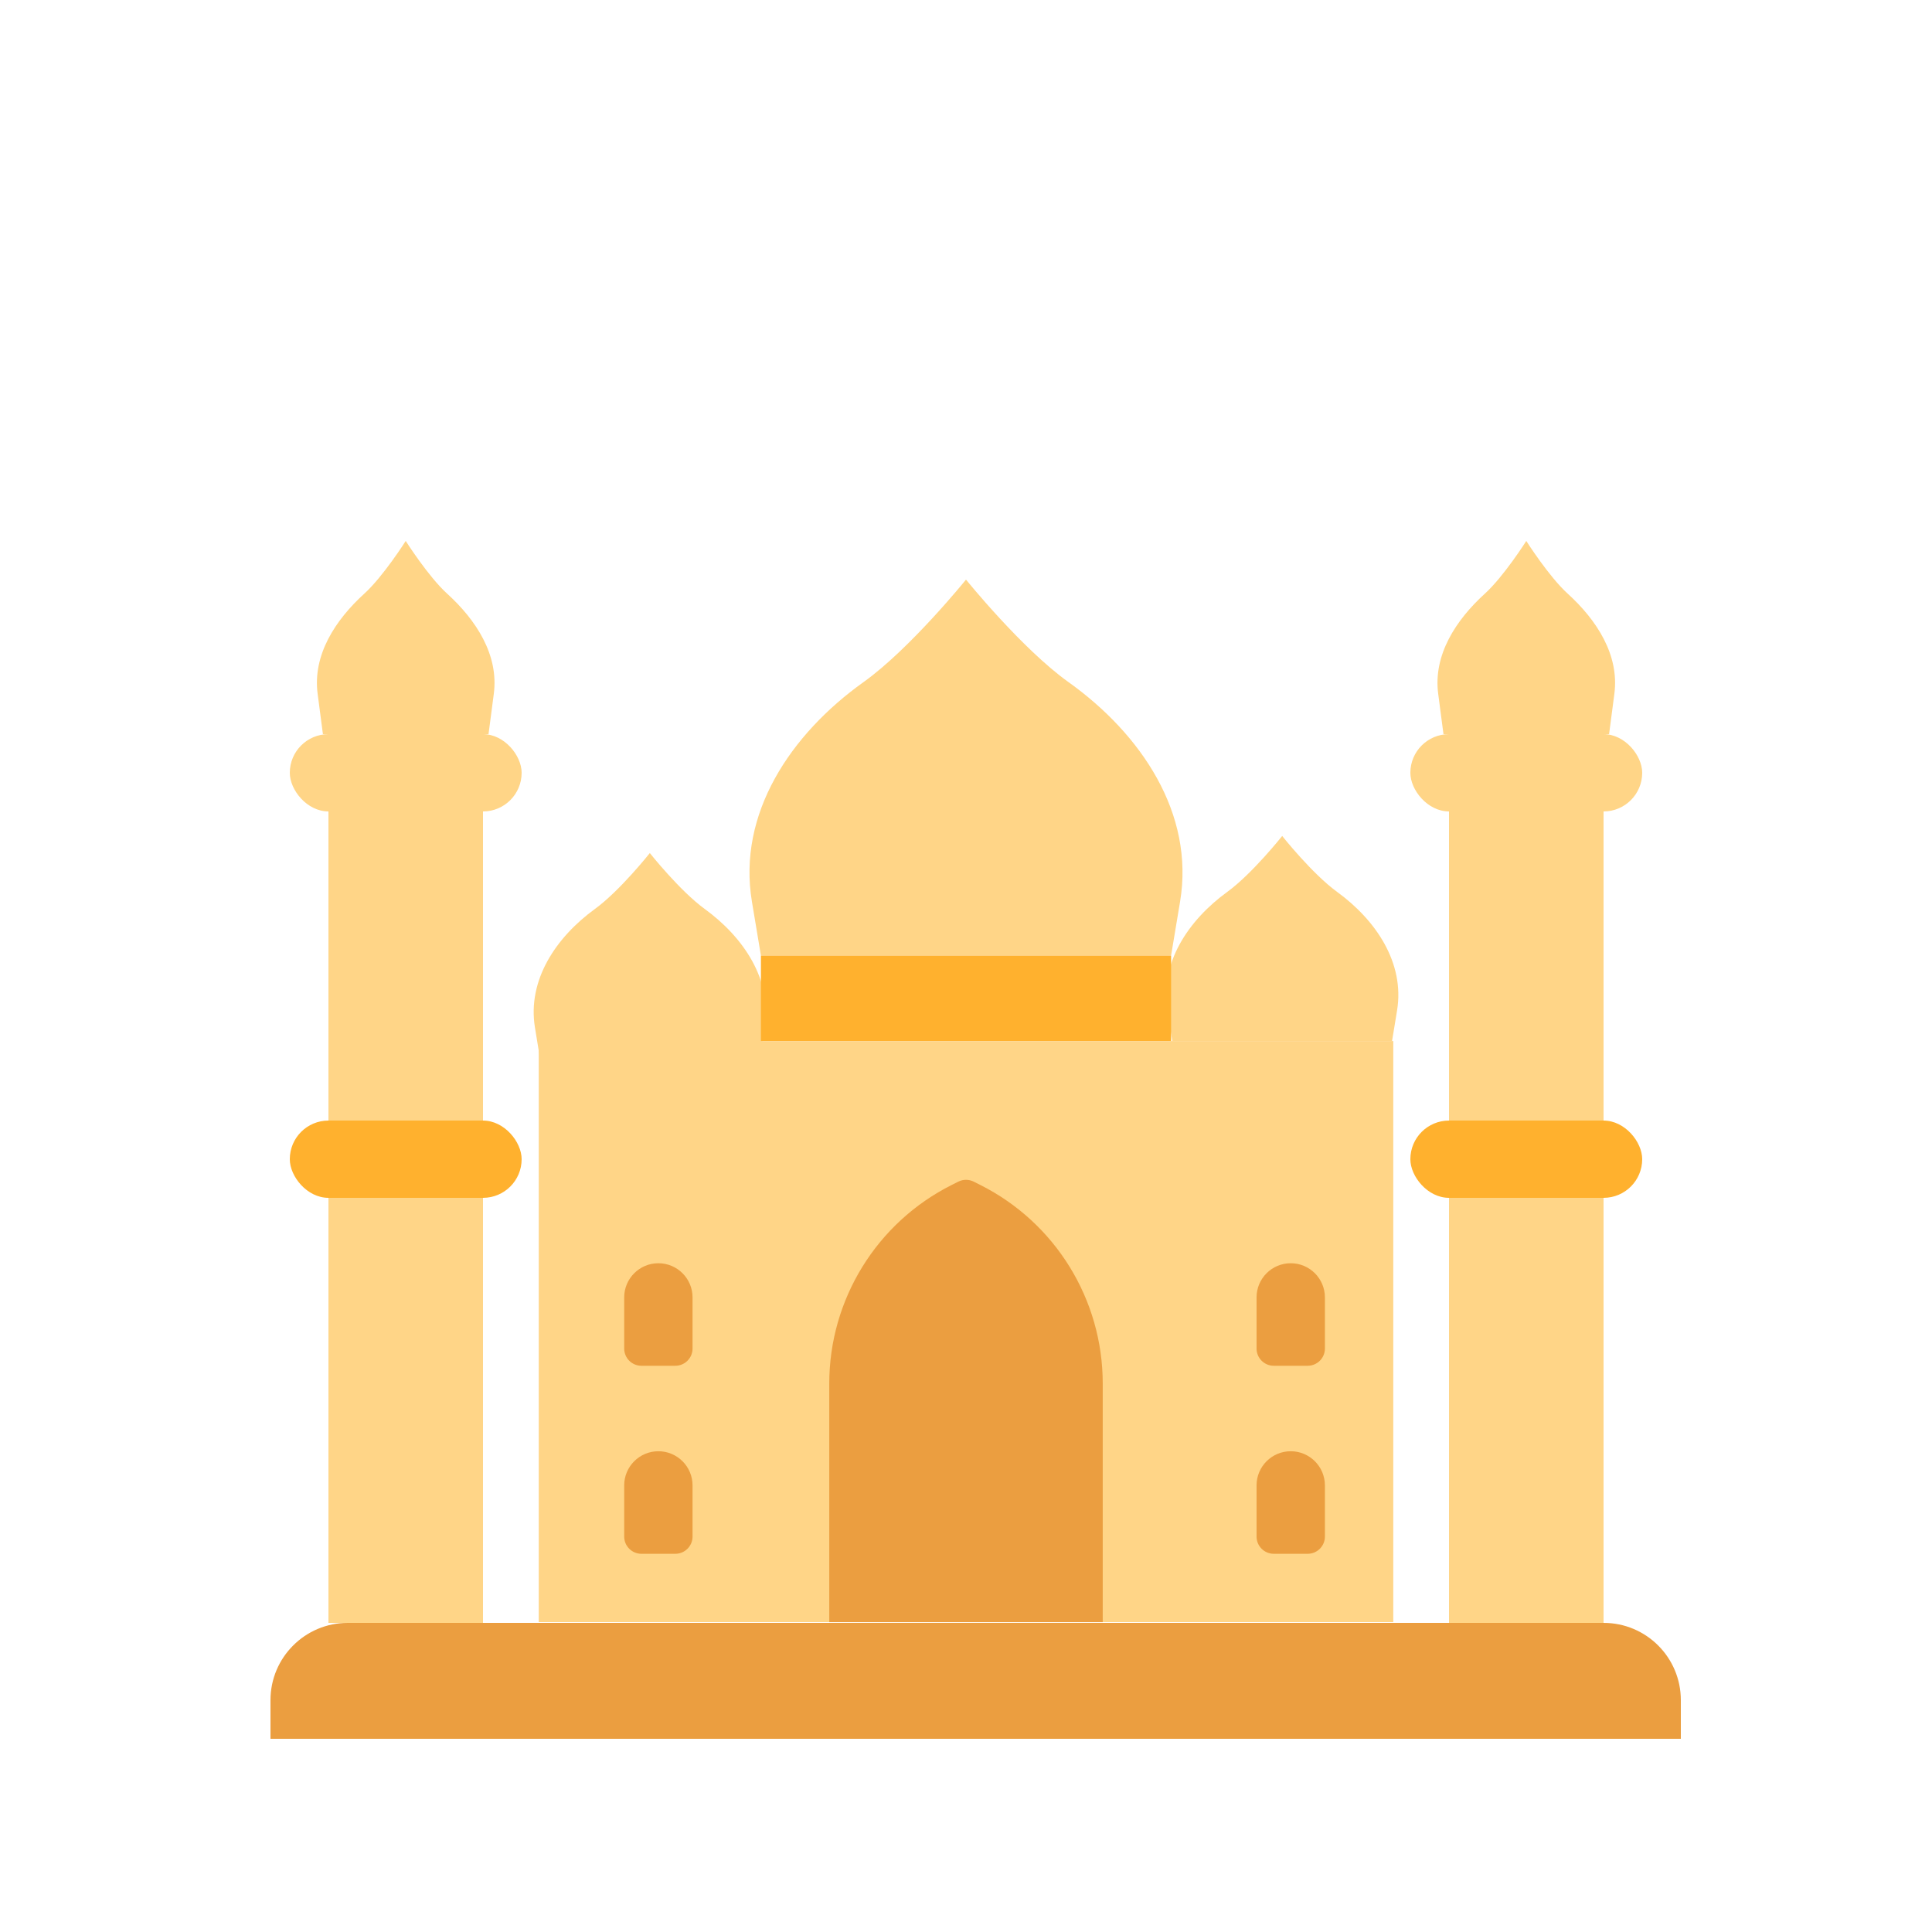 <svg width="100" height="100" viewBox="0 0 100 100" fill="none" xmlns="http://www.w3.org/2000/svg">
<path d="M50 30C50 30 52.889 33.58 55.307 35.308C59.066 37.992 61.84 42.111 61.081 46.666L60.615 49.462H39.385L38.919 46.666C38.159 42.111 40.934 37.992 44.692 35.308C47.11 33.58 50 30 50 30Z" fill="#FFD587"/>
<path d="M33.635 44.154C33.635 44.154 35.182 46.107 36.478 47.049C38.49 48.513 39.983 50.73 39.581 53.186L39.321 54.77H27.948L27.689 53.186C27.287 50.73 28.779 48.513 30.791 47.049C32.087 46.107 33.635 44.154 33.635 44.154Z" fill="#FFD587"/>
<path d="M21 28C21 28 22.166 29.84 23.143 30.727C24.645 32.093 25.823 33.898 25.559 35.912L25.286 38H16.714L16.441 35.912C16.177 33.898 17.355 32.093 18.857 30.727C19.834 29.84 21 28 21 28Z" fill="#FFD587"/>
<path d="M79 28C79 28 80.166 29.84 81.143 30.727C82.645 32.093 83.823 33.898 83.559 35.912L83.286 38H74.714L74.441 35.912C74.177 33.898 75.355 32.093 76.857 30.727C77.834 29.84 79 28 79 28Z" fill="#FFD587"/>
<path d="M66.366 43.27C66.366 43.27 67.913 45.222 69.209 46.165C71.221 47.628 72.714 49.846 72.312 52.301L72.052 53.885H60.679L60.42 52.301C60.018 49.846 61.51 47.628 63.522 46.165C64.818 45.222 66.366 43.27 66.366 43.27Z" fill="#FFD587"/>
<rect x="39.385" y="49.462" width="21.231" height="4.423" fill="#FFB12E"/>
<rect x="73" y="38" width="12" height="4" rx="2" fill="#FFD587"/>
<rect x="27.885" y="53.885" width="44.231" height="30.077" fill="#FFD587"/>
<rect x="17" y="38" width="8" height="46" fill="#FFD587"/>
<rect x="75" y="38" width="8" height="46" fill="#FFD587"/>
<rect x="33.192" y="55.654" width="34.5" height="26.538" fill="#FFD587"/>
<path d="M32.308 67.154C32.308 66.177 33.1 65.385 34.077 65.385C35.054 65.385 35.846 66.177 35.846 67.154V69.8C35.846 70.293 35.447 70.692 34.954 70.692H33.2C32.707 70.692 32.308 70.293 32.308 69.8V67.154Z" fill="#EB9E40"/>
<path d="M65.039 67.154C65.039 66.177 65.831 65.385 66.808 65.385C67.785 65.385 68.577 66.177 68.577 67.154V69.8C68.577 70.293 68.178 70.692 67.685 70.692H65.931C65.438 70.692 65.039 70.293 65.039 69.8V67.154Z" fill="#EB9E40"/>
<path d="M32.308 76.885C32.308 75.908 33.1 75.116 34.077 75.116C35.054 75.116 35.846 75.908 35.846 76.885V79.532C35.846 80.025 35.447 80.424 34.954 80.424H33.2C32.707 80.424 32.308 80.025 32.308 79.532V76.885Z" fill="#EB9E40"/>
<path d="M65.039 76.885C65.039 75.908 65.831 75.116 66.808 75.116C67.785 75.116 68.577 75.908 68.577 76.885V79.532C68.577 80.025 68.178 80.424 67.685 80.424H65.931C65.438 80.424 65.039 80.025 65.039 79.532V76.885Z" fill="#EB9E40"/>
<path d="M49.603 61.161C49.853 61.036 50.147 61.036 50.397 61.161L50.735 61.331C54.623 63.282 57.077 67.26 57.077 71.609V83.962H42.923V71.609C42.923 67.26 45.377 63.282 49.264 61.331L49.603 61.161Z" fill="#EB9E40"/>
<path d="M14 88C14 85.791 15.791 84 18 84H83C85.209 84 87 85.791 87 88V90H14V88Z" fill="#EB9E40"/>
<rect x="15" y="38" width="12" height="4" rx="2" fill="#FFD587"/>
<rect x="15" y="58" width="12" height="4" rx="2" fill="#FFB12E"/>
<rect x="73" y="58" width="12" height="4" rx="2" fill="#FFB12E"/>
</svg>
